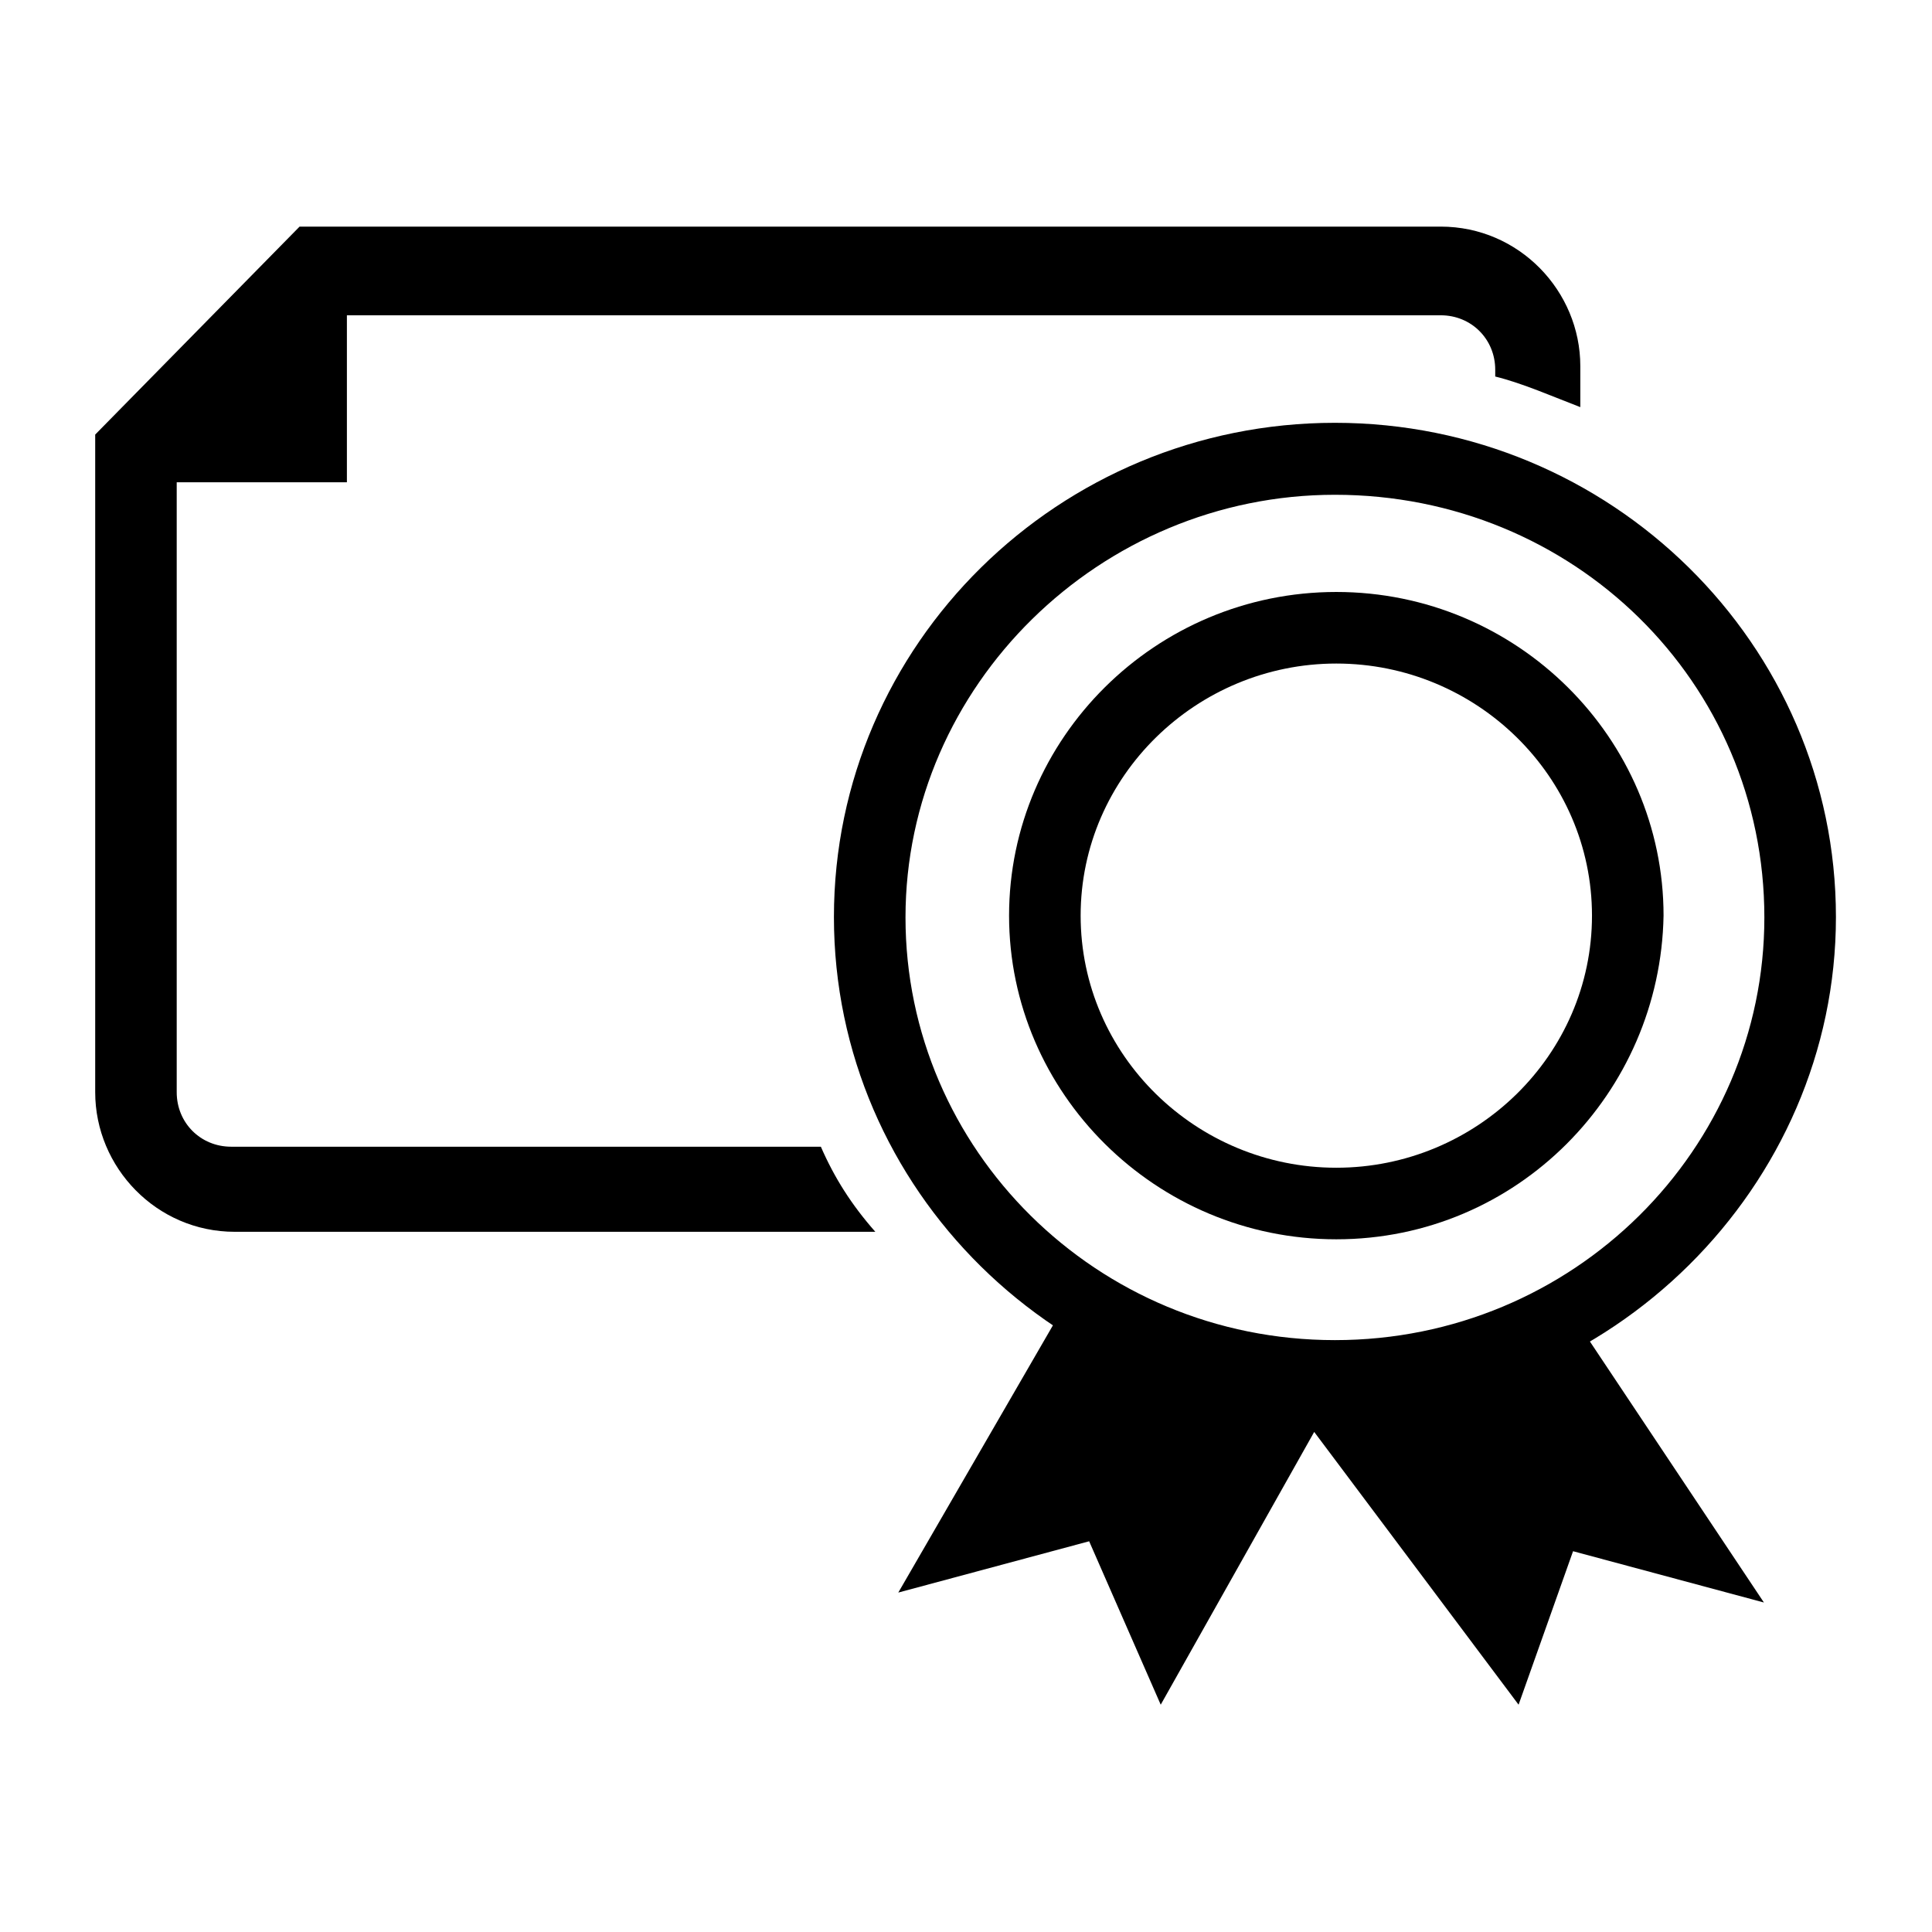 <svg xmlns="http://www.w3.org/2000/svg" x="0" y="0" width="20px" height="20px" viewBox="0 0 792 612" xml:space="preserve">
<g style="fill:#000000;fill-opacity:1" transform="matrix(1.63,0,0,1.63,-287.625,-238.504)">
<path d="M 382.9,379.5 H 234.6 c -7.7,0 -13.7,-6 -13.7,-13.7 V 212.4 h 42.8 v -42 h 275.1 c 7.7,0 13.7,6 13.7,13.7 v 1.7 c 6.9,1.7 14.6,5.1 21.4,7.7 v -10.3 c 0,-18.9 -15.4,-35.1 -35.1,-35.1 h -287 l -51.4,52.3 v 165.4 c 0,18.9 15.4,35.1 35.1,35.1 h 161.1 c -6,-6.8 -10.3,-13.6 -13.7,-21.4 z" style="fill:#000000;fill-opacity:1"></path>
<g transform="translate(59.286,-2749.37)" style="fill:#000000;fill-opacity:1">
<g transform="translate(1.988)" style="fill:#000000;fill-opacity:1">
<path d="m 507.4,3166.4 51.4,77.1 -48,-12.9 -13.7,38.6 -51.4,-68.6 -38.6,68.6 -18,-41.1 -48,12.9 47.1,-81.4 c 0,0 12.9,22.3 59.1,22.3 47.2,-0.1 60.1,-15.5 60.1,-15.5 z" style="fill:#000000;fill-opacity:1"></path>
</g>
<g transform="translate(5.348,-13.345)" style="fill:#000000;fill-opacity:1">
<path d="m 447.9,3165.5 c -45.4,0 -82.3,-36.8 -82.3,-81.4 0,-44.6 36.8,-81.4 82.3,-81.4 45.5,0 82.3,36.8 82.3,81.4 -0.8,44.6 -36.8,81.4 -82.3,81.4 z m 0,-144.8 c -35.1,0 -64.3,28.3 -64.3,63.4 0,35.1 29.1,63.4 64.3,63.4 35.2,0 64.3,-28.3 64.3,-63.4 0,-35.1 -29.1,-63.4 -64.3,-63.4 z" style="fill:#000000;fill-opacity:1"></path>
</g>
<g transform="translate(0,-8.089)" style="fill:#000000;fill-opacity:1">
<path d="m 452.9,3203.5 c -69.4,0 -126,-55.7 -126,-124.3 0,-68.6 56.6,-124.3 126,-124.3 69.4,0 126,55.7 126,124.3 0,67.7 -56.6,124.3 -126,124.3 z m 0,-230.5 c -59.1,0 -108,48 -108,106.3 0,58.3 48,106.3 108,106.3 60,0 108,-48 108,-106.3 0,-59.2 -48,-106.3 -108,-106.3 z" style="fill:#000000;fill-opacity:1"></path>
</g>
</g>
</g>
</svg>